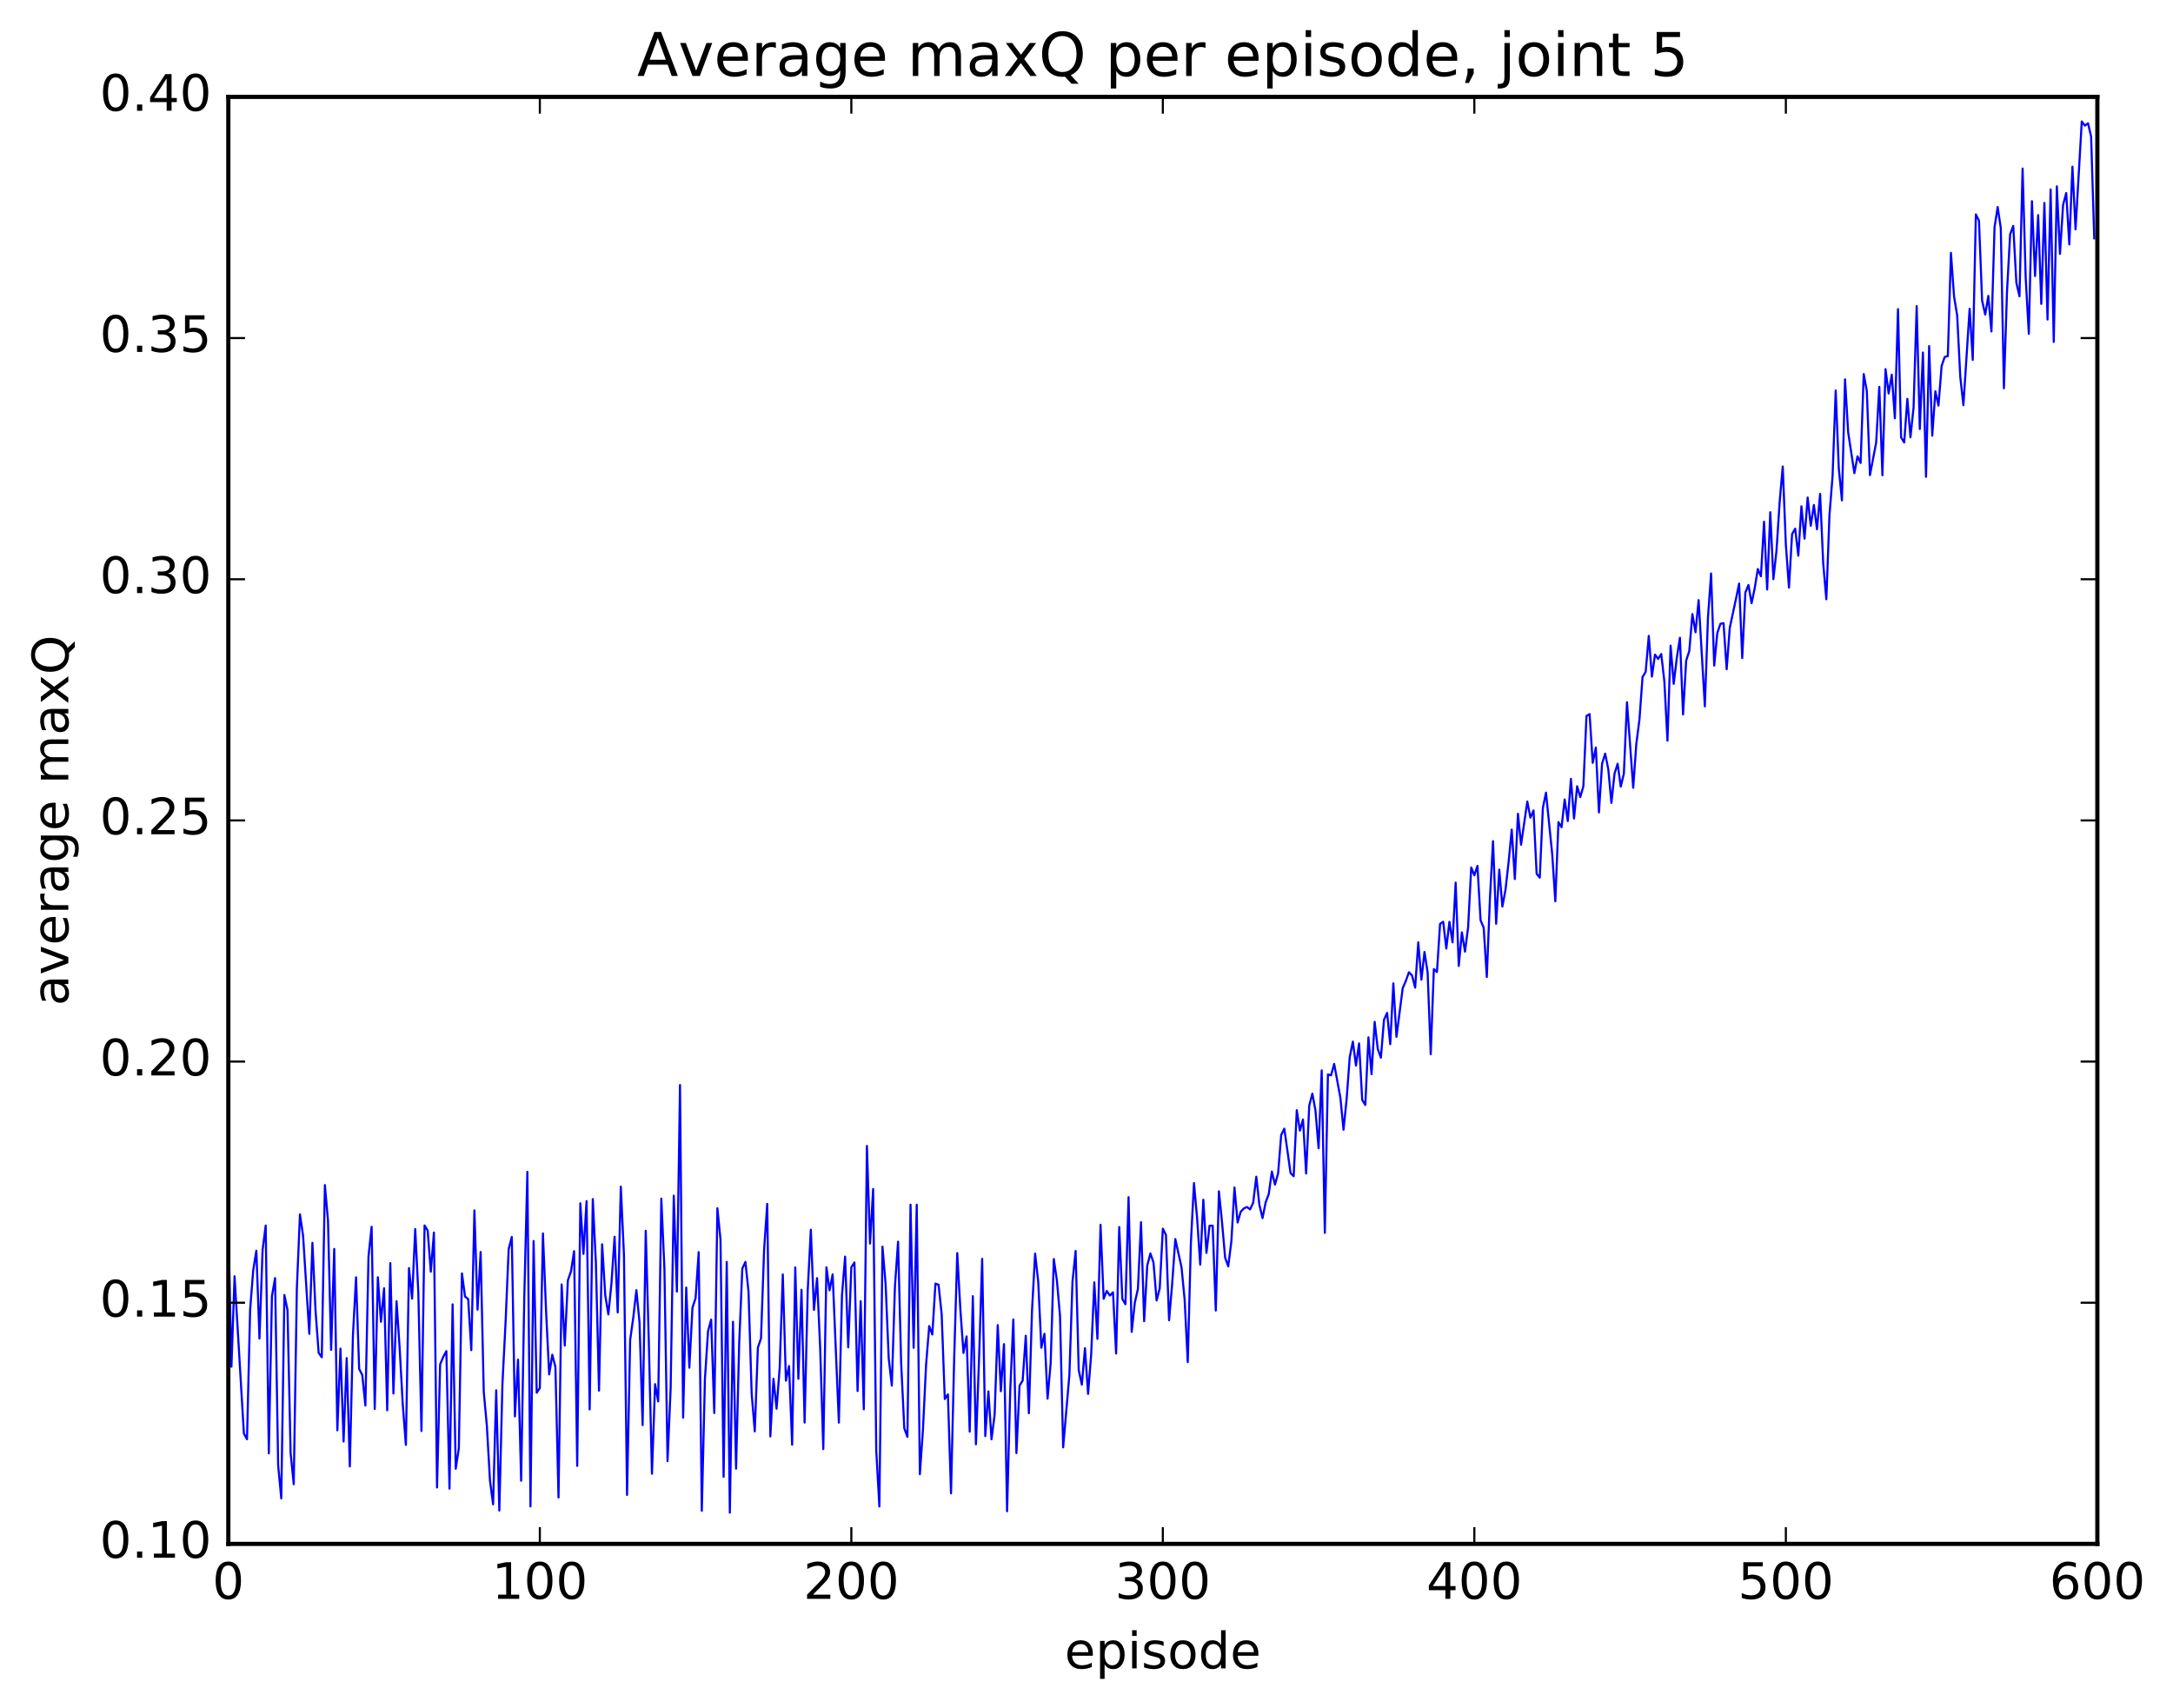 <?xml version="1.0" encoding="utf-8" standalone="no"?>
<!DOCTYPE svg PUBLIC "-//W3C//DTD SVG 1.1//EN"
  "http://www.w3.org/Graphics/SVG/1.1/DTD/svg11.dtd">
<!-- Created with matplotlib (http://matplotlib.org/) -->
<svg height="408pt" version="1.1" viewBox="0 0 519 408" width="519pt" xmlns="http://www.w3.org/2000/svg" xmlns:xlink="http://www.w3.org/1999/xlink">
 <defs>
  <style type="text/css">
*{stroke-linecap:butt;stroke-linejoin:round;stroke-miterlimit:100000;}
  </style>
 </defs>
 <g id="figure_1">
  <g id="patch_1">
   <path d="M 0 408.169 
L 519.585 408.169 
L 519.585 0 
L 0 0 
z
" style="fill:#ffffff;"/>
  </g>
  <g id="axes_1">
   <g id="patch_2">
    <path d="M 54.532 368.742 
L 500.933 368.742 
L 500.933 23.142 
L 54.532 23.142 
z
" style="fill:#ffffff;"/>
   </g>
   <g id="line2d_1">
    <path clip-path="url(#pf7b06849ba)" d="M 54.532 292.559 
L 55.276 326.425 
L 56.02 304.819 
L 58.252 342.385 
L 58.996 343.747 
L 59.74 312.805 
L 60.484 303.355 
L 61.228 298.71 
L 61.972 319.69 
L 62.717 298.536 
L 63.461 292.701 
L 64.204 347.127 
L 64.948 309.567 
L 65.692 305.25 
L 66.436 350.02 
L 67.18 357.873 
L 67.924 309.297 
L 68.668 312.88 
L 69.412 347.123 
L 70.156 354.489 
L 70.9 307.679 
L 71.644 290.038 
L 72.388 295.145 
L 73.876 318.577 
L 74.621 296.828 
L 75.365 313.089 
L 76.109 323.109 
L 76.853 324.17 
L 77.597 283.039 
L 78.341 291.563 
L 79.085 322.407 
L 79.829 298.29 
L 80.573 341.617 
L 81.317 322.104 
L 82.061 344.288 
L 82.805 324.359 
L 83.549 350.239 
L 84.293 318.97 
L 85.037 305.074 
L 85.781 326.94 
L 86.525 328.41 
L 87.269 335.69 
L 88.013 300.124 
L 88.757 293.001 
L 89.501 336.515 
L 90.245 305.05 
L 90.989 315.696 
L 91.733 307.676 
L 92.477 336.815 
L 93.221 301.674 
L 93.965 332.814 
L 94.709 310.774 
L 95.453 321.963 
L 96.197 335.466 
L 96.941 345.104 
L 97.684 302.872 
L 98.428 310.173 
L 99.172 293.545 
L 99.916 308.778 
L 100.66 341.766 
L 101.404 292.688 
L 102.148 293.903 
L 102.892 303.737 
L 103.636 294.379 
L 104.38 355.263 
L 105.124 325.859 
L 105.868 324.067 
L 106.612 322.702 
L 107.356 355.547 
L 108.1 311.528 
L 108.844 350.785 
L 109.588 345.911 
L 110.332 304.142 
L 111.076 309.68 
L 111.82 310.251 
L 112.564 322.472 
L 113.308 289.088 
L 114.052 312.788 
L 114.796 299.015 
L 115.54 332.422 
L 116.284 340.554 
L 117.028 353.66 
L 117.772 359.279 
L 118.516 332.053 
L 119.26 360.781 
L 120.004 330.479 
L 120.749 315.849 
L 121.493 298.319 
L 122.237 295.43 
L 122.981 338.29 
L 123.725 324.731 
L 124.469 353.658 
L 125.213 310.162 
L 125.957 279.877 
L 126.701 359.797 
L 127.445 296.401 
L 128.189 332.631 
L 128.933 331.514 
L 129.677 294.598 
L 130.421 313.053 
L 131.165 328.263 
L 131.909 323.558 
L 132.653 326.483 
L 133.397 357.645 
L 134.141 306.772 
L 134.885 321.373 
L 135.629 305.797 
L 136.373 303.667 
L 137.117 298.825 
L 137.861 350.111 
L 138.605 287.392 
L 139.349 299.477 
L 140.093 286.87 
L 140.837 336.618 
L 141.581 286.393 
L 142.325 301.628 
L 143.069 332.134 
L 143.812 297.191 
L 144.556 309.325 
L 145.3 313.939 
L 146.044 306.461 
L 146.788 295.381 
L 147.532 313.458 
L 148.276 283.417 
L 149.02 299.604 
L 149.764 357.047 
L 150.508 320.019 
L 151.252 314.686 
L 151.996 308.134 
L 152.74 315.804 
L 153.484 340.365 
L 154.228 293.961 
L 154.972 320.837 
L 155.716 351.979 
L 156.46 330.589 
L 157.204 334.709 
L 157.948 286.276 
L 158.692 303.079 
L 159.436 348.968 
L 160.18 331.492 
L 160.924 285.565 
L 161.668 308.486 
L 162.412 259.144 
L 163.156 338.595 
L 163.9 307.525 
L 164.644 326.654 
L 165.388 312.313 
L 166.132 310.057 
L 166.876 299.052 
L 167.62 360.843 
L 168.364 329.399 
L 169.108 317.941 
L 169.852 315.177 
L 170.596 337.482 
L 171.34 288.565 
L 172.084 296.088 
L 172.828 352.71 
L 173.572 301.398 
L 174.316 361.288 
L 175.06 315.686 
L 175.804 350.77 
L 176.548 320.822 
L 177.292 302.983 
L 178.036 301.388 
L 178.78 308.552 
L 179.524 332.788 
L 180.268 341.871 
L 181.012 321.865 
L 181.756 319.67 
L 182.5 298.506 
L 183.244 287.526 
L 183.988 343.071 
L 184.732 329.29 
L 185.476 336.456 
L 186.22 326.661 
L 186.964 304.385 
L 187.708 329.771 
L 188.452 326.256 
L 189.196 345.051 
L 189.94 302.703 
L 190.685 329.307 
L 191.429 308.038 
L 192.173 339.763 
L 192.917 308.182 
L 193.661 293.711 
L 194.405 312.853 
L 195.149 305.267 
L 195.893 322.04 
L 196.637 346.094 
L 197.381 302.676 
L 198.125 308.177 
L 198.869 304.375 
L 200.357 339.775 
L 201.101 309.333 
L 201.845 300.122 
L 202.589 321.801 
L 203.333 302.677 
L 204.077 301.527 
L 204.821 332.224 
L 205.565 310.767 
L 206.309 336.593 
L 207.053 273.7 
L 207.797 297.017 
L 208.541 283.971 
L 209.285 346.421 
L 210.029 359.814 
L 210.773 297.755 
L 211.517 306.63 
L 212.261 324.403 
L 213.005 330.944 
L 213.749 307.229 
L 214.493 296.558 
L 215.237 325.612 
L 215.981 341.13 
L 216.725 343.184 
L 217.469 287.725 
L 218.213 321.9 
L 218.957 287.73 
L 219.701 352.096 
L 220.445 341.34 
L 221.189 325.895 
L 221.933 316.707 
L 222.677 318.731 
L 223.421 306.576 
L 224.165 306.859 
L 224.909 313.858 
L 225.653 334.129 
L 226.397 333.026 
L 227.141 356.677 
L 227.885 324.861 
L 228.629 299.277 
L 229.373 312.712 
L 230.117 323.137 
L 230.861 319.179 
L 231.605 341.93 
L 232.349 309.572 
L 233.093 344.958 
L 233.837 324.549 
L 234.581 300.654 
L 235.325 342.996 
L 236.069 332.317 
L 236.812 343.764 
L 237.556 337.883 
L 238.3 316.485 
L 239.044 332.28 
L 239.788 321.026 
L 240.532 360.944 
L 241.276 332.408 
L 242.02 315.138 
L 242.764 347.056 
L 243.508 330.934 
L 244.252 329.728 
L 244.996 319.026 
L 245.74 337.541 
L 246.484 313.08 
L 247.228 299.407 
L 247.972 306.152 
L 248.716 321.887 
L 249.46 318.552 
L 250.204 334.055 
L 250.948 325.447 
L 251.692 300.709 
L 252.436 305.873 
L 253.18 314.374 
L 253.924 345.692 
L 255.412 328.438 
L 256.156 306.09 
L 256.901 298.774 
L 257.644 327.236 
L 258.389 330.71 
L 259.132 322.002 
L 259.877 332.923 
L 260.62 323.441 
L 261.365 306.278 
L 262.108 319.774 
L 262.853 292.513 
L 263.596 310.196 
L 264.341 308.336 
L 265.084 309.426 
L 265.829 308.658 
L 266.572 323.274 
L 267.317 293.062 
L 268.06 310.249 
L 268.805 311.505 
L 269.548 285.929 
L 270.293 318.103 
L 271.036 311.155 
L 271.781 307.834 
L 272.524 291.898 
L 273.269 315.551 
L 274.012 302.258 
L 274.757 299.378 
L 275.5 301.523 
L 276.245 310.603 
L 276.988 307.719 
L 277.733 293.449 
L 278.476 294.944 
L 279.221 315.325 
L 279.964 306.623 
L 280.709 295.938 
L 282.197 302.682 
L 282.94 310.422 
L 283.685 325.317 
L 284.428 296.927 
L 285.173 282.56 
L 285.916 290.934 
L 286.661 302.041 
L 287.404 286.531 
L 288.149 299.23 
L 288.892 292.739 
L 289.637 292.747 
L 290.38 313.006 
L 291.125 284.519 
L 291.868 291.884 
L 292.613 300.39 
L 293.356 302.447 
L 294.101 296.461 
L 294.844 283.612 
L 295.589 291.989 
L 296.332 289.412 
L 297.077 288.62 
L 297.82 288.278 
L 298.565 288.843 
L 299.308 287.277 
L 300.053 281.032 
L 300.796 287.788 
L 301.541 290.929 
L 302.284 287.189 
L 303.029 285.185 
L 303.772 279.805 
L 304.517 282.926 
L 305.26 280.262 
L 306.005 271.048 
L 306.748 269.57 
L 308.236 280.171 
L 308.981 280.924 
L 309.724 265.157 
L 310.469 270.032 
L 311.212 267.378 
L 311.957 280.273 
L 312.7 264.059 
L 313.445 261.2 
L 314.188 265.238 
L 314.933 274.263 
L 315.676 255.653 
L 316.421 294.452 
L 317.164 256.611 
L 317.909 256.824 
L 318.652 254.099 
L 320.14 262.211 
L 320.885 269.824 
L 321.628 262.538 
L 322.373 252.46 
L 323.116 248.771 
L 323.861 254.498 
L 324.604 249.196 
L 325.349 262.694 
L 326.092 263.903 
L 326.837 247.758 
L 327.58 256.565 
L 328.325 244.055 
L 329.068 250.527 
L 329.812 252.614 
L 330.557 243.55 
L 331.3 241.923 
L 332.045 249.4 
L 332.788 234.859 
L 333.533 247.627 
L 335.021 236.019 
L 335.764 234.288 
L 336.509 232.21 
L 337.252 232.984 
L 337.997 235.882 
L 338.74 225.057 
L 339.485 233.987 
L 340.228 227.366 
L 340.973 232.259 
L 341.716 251.772 
L 342.461 231.453 
L 343.204 232.16 
L 343.949 220.651 
L 344.692 220.146 
L 345.437 226.555 
L 346.18 220.163 
L 346.925 225.071 
L 347.668 210.803 
L 348.413 230.698 
L 349.156 222.673 
L 349.901 227.288 
L 350.644 221.49 
L 351.389 207.192 
L 352.132 209.045 
L 352.877 206.807 
L 353.62 219.791 
L 354.365 221.582 
L 355.108 233.341 
L 355.853 214.653 
L 356.596 200.895 
L 357.341 220.625 
L 358.084 207.684 
L 358.829 216.526 
L 359.572 212.526 
L 360.317 205.884 
L 361.06 198.137 
L 361.805 209.936 
L 362.548 194.351 
L 363.293 201.751 
L 364.781 191.438 
L 365.524 195.284 
L 366.269 193.574 
L 367.012 208.678 
L 367.757 209.613 
L 368.5 192.961 
L 369.245 189.308 
L 370.733 204.013 
L 371.476 215.27 
L 372.221 196.344 
L 372.964 197.588 
L 373.709 190.932 
L 374.452 196.113 
L 375.197 186.032 
L 375.94 195.479 
L 376.685 187.786 
L 377.428 190.371 
L 378.173 187.801 
L 378.916 171.006 
L 379.661 170.548 
L 380.404 182.195 
L 381.149 178.536 
L 381.892 194.047 
L 382.637 182.404 
L 383.38 180 
L 384.125 183.721 
L 384.868 191.761 
L 385.613 184.794 
L 386.356 182.397 
L 387.101 187.872 
L 387.844 184.786 
L 388.589 167.715 
L 390.077 188.149 
L 390.82 177.65 
L 391.565 171.862 
L 392.308 161.685 
L 393.053 160.452 
L 393.796 151.872 
L 394.541 161.601 
L 395.284 156.345 
L 396.029 157.381 
L 396.772 156.196 
L 397.517 162.718 
L 398.26 176.91 
L 399.005 154.197 
L 399.748 163.33 
L 400.493 157.116 
L 401.236 152.315 
L 401.981 170.647 
L 402.724 157.788 
L 403.469 155.49 
L 404.212 146.659 
L 404.957 151.006 
L 405.7 143.324 
L 407.188 168.707 
L 407.933 147.472 
L 408.676 136.967 
L 409.421 158.96 
L 410.164 151.192 
L 410.909 148.984 
L 411.652 148.839 
L 412.397 159.842 
L 413.14 149.922 
L 414.628 143.005 
L 415.373 139.376 
L 416.116 157.169 
L 416.861 141.531 
L 417.604 139.717 
L 418.349 144.069 
L 419.092 140.503 
L 419.837 135.904 
L 420.58 137.639 
L 421.325 124.609 
L 422.068 140.799 
L 422.812 122.335 
L 423.557 138.329 
L 424.3 131.499 
L 425.045 120.038 
L 425.788 111.416 
L 426.533 130.05 
L 427.276 140.353 
L 428.021 127.568 
L 428.764 126.265 
L 429.509 132.726 
L 430.252 120.925 
L 430.997 128.647 
L 431.74 118.822 
L 432.485 125.57 
L 433.228 120.606 
L 433.973 126.417 
L 434.716 117.96 
L 435.461 134.649 
L 436.204 143.125 
L 436.949 123.044 
L 437.692 113.702 
L 438.437 93.27 
L 439.18 111.861 
L 439.925 119.51 
L 440.668 90.593 
L 441.413 103.225 
L 442.901 113.012 
L 443.644 109.006 
L 444.389 110.575 
L 445.132 89.341 
L 445.877 93.421 
L 446.62 113.478 
L 448.108 105.684 
L 448.853 92.392 
L 449.596 113.509 
L 450.341 88.165 
L 451.084 93.98 
L 451.829 89.488 
L 452.572 99.889 
L 453.317 73.833 
L 454.06 104.462 
L 454.805 105.691 
L 455.548 95.255 
L 456.293 104.444 
L 457.036 97.334 
L 457.781 73.106 
L 458.524 102.468 
L 459.269 84.197 
L 460.012 113.882 
L 460.757 82.652 
L 461.5 104.06 
L 462.245 93.455 
L 462.988 96.868 
L 463.733 87.436 
L 464.476 85.254 
L 465.221 85.055 
L 465.964 60.401 
L 466.709 70.813 
L 467.452 75.337 
L 468.197 90.047 
L 468.94 96.77 
L 470.428 73.742 
L 471.173 85.965 
L 471.916 51.206 
L 472.661 52.719 
L 473.404 71.775 
L 474.149 75.135 
L 474.892 70.665 
L 475.637 79.167 
L 476.38 54.232 
L 477.125 49.45 
L 477.868 54.472 
L 478.613 92.728 
L 479.356 69.584 
L 480.101 55.971 
L 480.844 53.959 
L 481.589 67.517 
L 482.332 70.769 
L 483.077 40.25 
L 483.82 66.415 
L 484.565 79.738 
L 485.308 48.048 
L 486.053 65.919 
L 486.796 51.378 
L 487.541 72.584 
L 488.284 48.47 
L 489.029 76.316 
L 489.772 45.249 
L 490.517 81.664 
L 491.26 44.502 
L 492.005 60.628 
L 492.748 48.934 
L 493.493 46.107 
L 494.236 58.371 
L 494.981 39.802 
L 495.724 54.782 
L 497.212 29.011 
L 497.957 30.01 
L 498.7 29.437 
L 499.445 32.622 
L 500.188 56.929 
L 500.188 56.929 
" style="fill:none;stroke:#0000ff;stroke-linecap:square;stroke-width:0.5;"/>
   </g>
   <g id="patch_3">
    <path d="M 54.532 368.742 
L 500.933 368.742 
" style="fill:none;stroke:#000000;stroke-linecap:square;stroke-linejoin:miter;"/>
   </g>
   <g id="patch_4">
    <path d="M 54.532 23.142 
L 500.933 23.142 
" style="fill:none;stroke:#000000;stroke-linecap:square;stroke-linejoin:miter;"/>
   </g>
   <g id="patch_5">
    <path d="M 500.933 368.742 
L 500.933 23.142 
" style="fill:none;stroke:#000000;stroke-linecap:square;stroke-linejoin:miter;"/>
   </g>
   <g id="patch_6">
    <path d="M 54.532 368.742 
L 54.532 23.142 
" style="fill:none;stroke:#000000;stroke-linecap:square;stroke-linejoin:miter;"/>
   </g>
   <g id="matplotlib.axis_1">
    <g id="xtick_1">
     <g id="line2d_2">
      <defs>
       <path d="M 0 0 
L 0 -4 
" id="mb7a474f5af" style="stroke:#000000;stroke-width:0.5;"/>
      </defs>
      <g>
       <use style="stroke:#000000;stroke-width:0.5;" x="54.532" xlink:href="#mb7a474f5af" y="368.742"/>
      </g>
     </g>
     <g id="line2d_3">
      <defs>
       <path d="M 0 0 
L 0 4 
" id="ma90dfcda9e" style="stroke:#000000;stroke-width:0.5;"/>
      </defs>
      <g>
       <use style="stroke:#000000;stroke-width:0.5;" x="54.532" xlink:href="#ma90dfcda9e" y="23.142"/>
      </g>
     </g>
     <g id="text_1">
      <!-- 0 -->
      <defs>
       <path d="M 31.781 66.406 
Q 24.172 66.406 20.328 58.906 
Q 16.5 51.422 16.5 36.375 
Q 16.5 21.391 20.328 13.891 
Q 24.172 6.391 31.781 6.391 
Q 39.453 6.391 43.281 13.891 
Q 47.125 21.391 47.125 36.375 
Q 47.125 51.422 43.281 58.906 
Q 39.453 66.406 31.781 66.406 
M 31.781 74.219 
Q 44.047 74.219 50.516 64.516 
Q 56.984 54.828 56.984 36.375 
Q 56.984 17.969 50.516 8.266 
Q 44.047 -1.422 31.781 -1.422 
Q 19.531 -1.422 13.062 8.266 
Q 6.594 17.969 6.594 36.375 
Q 6.594 54.828 13.062 64.516 
Q 19.531 74.219 31.781 74.219 
" id="BitstreamVeraSans-Roman-30"/>
      </defs>
      <g transform="translate(50.715 381.86)scale(0.12 -0.12)">
       <use xlink:href="#BitstreamVeraSans-Roman-30"/>
      </g>
     </g>
    </g>
    <g id="xtick_2">
     <g id="line2d_4">
      <g>
       <use style="stroke:#000000;stroke-width:0.5;" x="128.933" xlink:href="#mb7a474f5af" y="368.742"/>
      </g>
     </g>
     <g id="line2d_5">
      <g>
       <use style="stroke:#000000;stroke-width:0.5;" x="128.933" xlink:href="#ma90dfcda9e" y="23.142"/>
      </g>
     </g>
     <g id="text_2">
      <!-- 100 -->
      <defs>
       <path d="M 12.406 8.297 
L 28.516 8.297 
L 28.516 63.922 
L 10.984 60.406 
L 10.984 69.391 
L 28.422 72.906 
L 38.281 72.906 
L 38.281 8.297 
L 54.391 8.297 
L 54.391 0 
L 12.406 0 
z
" id="BitstreamVeraSans-Roman-31"/>
      </defs>
      <g transform="translate(117.48 381.86)scale(0.12 -0.12)">
       <use xlink:href="#BitstreamVeraSans-Roman-31"/>
       <use x="63.623" xlink:href="#BitstreamVeraSans-Roman-30"/>
       <use x="127.246" xlink:href="#BitstreamVeraSans-Roman-30"/>
      </g>
     </g>
    </g>
    <g id="xtick_3">
     <g id="line2d_6">
      <g>
       <use style="stroke:#000000;stroke-width:0.5;" x="203.333" xlink:href="#mb7a474f5af" y="368.742"/>
      </g>
     </g>
     <g id="line2d_7">
      <g>
       <use style="stroke:#000000;stroke-width:0.5;" x="203.333" xlink:href="#ma90dfcda9e" y="23.142"/>
      </g>
     </g>
     <g id="text_3">
      <!-- 200 -->
      <defs>
       <path d="M 19.188 8.297 
L 53.609 8.297 
L 53.609 0 
L 7.328 0 
L 7.328 8.297 
Q 12.938 14.109 22.625 23.891 
Q 32.328 33.688 34.812 36.531 
Q 39.547 41.844 41.422 45.531 
Q 43.312 49.219 43.312 52.781 
Q 43.312 58.594 39.234 62.25 
Q 35.156 65.922 28.609 65.922 
Q 23.969 65.922 18.812 64.312 
Q 13.672 62.703 7.812 59.422 
L 7.812 69.391 
Q 13.766 71.781 18.938 73 
Q 24.125 74.219 28.422 74.219 
Q 39.75 74.219 46.484 68.547 
Q 53.219 62.891 53.219 53.422 
Q 53.219 48.922 51.531 44.891 
Q 49.859 40.875 45.406 35.406 
Q 44.188 33.984 37.641 27.219 
Q 31.109 20.453 19.188 8.297 
" id="BitstreamVeraSans-Roman-32"/>
      </defs>
      <g transform="translate(191.88 381.86)scale(0.12 -0.12)">
       <use xlink:href="#BitstreamVeraSans-Roman-32"/>
       <use x="63.623" xlink:href="#BitstreamVeraSans-Roman-30"/>
       <use x="127.246" xlink:href="#BitstreamVeraSans-Roman-30"/>
      </g>
     </g>
    </g>
    <g id="xtick_4">
     <g id="line2d_8">
      <g>
       <use style="stroke:#000000;stroke-width:0.5;" x="277.733" xlink:href="#mb7a474f5af" y="368.742"/>
      </g>
     </g>
     <g id="line2d_9">
      <g>
       <use style="stroke:#000000;stroke-width:0.5;" x="277.733" xlink:href="#ma90dfcda9e" y="23.142"/>
      </g>
     </g>
     <g id="text_4">
      <!-- 300 -->
      <defs>
       <path d="M 40.578 39.312 
Q 47.656 37.797 51.625 33 
Q 55.609 28.219 55.609 21.188 
Q 55.609 10.406 48.188 4.484 
Q 40.766 -1.422 27.094 -1.422 
Q 22.516 -1.422 17.656 -0.516 
Q 12.797 0.391 7.625 2.203 
L 7.625 11.719 
Q 11.719 9.328 16.594 8.109 
Q 21.484 6.891 26.812 6.891 
Q 36.078 6.891 40.938 10.547 
Q 45.797 14.203 45.797 21.188 
Q 45.797 27.641 41.281 31.266 
Q 36.766 34.906 28.719 34.906 
L 20.219 34.906 
L 20.219 43.016 
L 29.109 43.016 
Q 36.375 43.016 40.234 45.922 
Q 44.094 48.828 44.094 54.297 
Q 44.094 59.906 40.109 62.906 
Q 36.141 65.922 28.719 65.922 
Q 24.656 65.922 20.016 65.031 
Q 15.375 64.156 9.812 62.312 
L 9.812 71.094 
Q 15.438 72.656 20.344 73.438 
Q 25.25 74.219 29.594 74.219 
Q 40.828 74.219 47.359 69.109 
Q 53.906 64.016 53.906 55.328 
Q 53.906 49.266 50.438 45.094 
Q 46.969 40.922 40.578 39.312 
" id="BitstreamVeraSans-Roman-33"/>
      </defs>
      <g transform="translate(266.28 381.86)scale(0.12 -0.12)">
       <use xlink:href="#BitstreamVeraSans-Roman-33"/>
       <use x="63.623" xlink:href="#BitstreamVeraSans-Roman-30"/>
       <use x="127.246" xlink:href="#BitstreamVeraSans-Roman-30"/>
      </g>
     </g>
    </g>
    <g id="xtick_5">
     <g id="line2d_10">
      <g>
       <use style="stroke:#000000;stroke-width:0.5;" x="352.132" xlink:href="#mb7a474f5af" y="368.742"/>
      </g>
     </g>
     <g id="line2d_11">
      <g>
       <use style="stroke:#000000;stroke-width:0.5;" x="352.132" xlink:href="#ma90dfcda9e" y="23.142"/>
      </g>
     </g>
     <g id="text_5">
      <!-- 400 -->
      <defs>
       <path d="M 37.797 64.312 
L 12.891 25.391 
L 37.797 25.391 
z
M 35.203 72.906 
L 47.609 72.906 
L 47.609 25.391 
L 58.016 25.391 
L 58.016 17.188 
L 47.609 17.188 
L 47.609 0 
L 37.797 0 
L 37.797 17.188 
L 4.891 17.188 
L 4.891 26.703 
z
" id="BitstreamVeraSans-Roman-34"/>
      </defs>
      <g transform="translate(340.68 381.86)scale(0.12 -0.12)">
       <use xlink:href="#BitstreamVeraSans-Roman-34"/>
       <use x="63.623" xlink:href="#BitstreamVeraSans-Roman-30"/>
       <use x="127.246" xlink:href="#BitstreamVeraSans-Roman-30"/>
      </g>
     </g>
    </g>
    <g id="xtick_6">
     <g id="line2d_12">
      <g>
       <use style="stroke:#000000;stroke-width:0.5;" x="426.533" xlink:href="#mb7a474f5af" y="368.742"/>
      </g>
     </g>
     <g id="line2d_13">
      <g>
       <use style="stroke:#000000;stroke-width:0.5;" x="426.533" xlink:href="#ma90dfcda9e" y="23.142"/>
      </g>
     </g>
     <g id="text_6">
      <!-- 500 -->
      <defs>
       <path d="M 10.797 72.906 
L 49.516 72.906 
L 49.516 64.594 
L 19.828 64.594 
L 19.828 46.734 
Q 21.969 47.469 24.109 47.828 
Q 26.266 48.188 28.422 48.188 
Q 40.625 48.188 47.75 41.5 
Q 54.891 34.812 54.891 23.391 
Q 54.891 11.625 47.562 5.094 
Q 40.234 -1.422 26.906 -1.422 
Q 22.312 -1.422 17.547 -0.641 
Q 12.797 0.141 7.719 1.703 
L 7.719 11.625 
Q 12.109 9.234 16.797 8.062 
Q 21.484 6.891 26.703 6.891 
Q 35.156 6.891 40.078 11.328 
Q 45.016 15.766 45.016 23.391 
Q 45.016 31 40.078 35.438 
Q 35.156 39.891 26.703 39.891 
Q 22.75 39.891 18.812 39.016 
Q 14.891 38.141 10.797 36.281 
z
" id="BitstreamVeraSans-Roman-35"/>
      </defs>
      <g transform="translate(415.08 381.86)scale(0.12 -0.12)">
       <use xlink:href="#BitstreamVeraSans-Roman-35"/>
       <use x="63.623" xlink:href="#BitstreamVeraSans-Roman-30"/>
       <use x="127.246" xlink:href="#BitstreamVeraSans-Roman-30"/>
      </g>
     </g>
    </g>
    <g id="xtick_7">
     <g id="line2d_14">
      <g>
       <use style="stroke:#000000;stroke-width:0.5;" x="500.933" xlink:href="#mb7a474f5af" y="368.742"/>
      </g>
     </g>
     <g id="line2d_15">
      <g>
       <use style="stroke:#000000;stroke-width:0.5;" x="500.933" xlink:href="#ma90dfcda9e" y="23.142"/>
      </g>
     </g>
     <g id="text_7">
      <!-- 600 -->
      <defs>
       <path d="M 33.016 40.375 
Q 26.375 40.375 22.484 35.828 
Q 18.609 31.297 18.609 23.391 
Q 18.609 15.531 22.484 10.953 
Q 26.375 6.391 33.016 6.391 
Q 39.656 6.391 43.531 10.953 
Q 47.406 15.531 47.406 23.391 
Q 47.406 31.297 43.531 35.828 
Q 39.656 40.375 33.016 40.375 
M 52.594 71.297 
L 52.594 62.312 
Q 48.875 64.062 45.094 64.984 
Q 41.312 65.922 37.594 65.922 
Q 27.828 65.922 22.672 59.328 
Q 17.531 52.734 16.797 39.406 
Q 19.672 43.656 24.016 45.922 
Q 28.375 48.188 33.594 48.188 
Q 44.578 48.188 50.953 41.516 
Q 57.328 34.859 57.328 23.391 
Q 57.328 12.156 50.688 5.359 
Q 44.047 -1.422 33.016 -1.422 
Q 20.359 -1.422 13.672 8.266 
Q 6.984 17.969 6.984 36.375 
Q 6.984 53.656 15.188 63.938 
Q 23.391 74.219 37.203 74.219 
Q 40.922 74.219 44.703 73.484 
Q 48.484 72.75 52.594 71.297 
" id="BitstreamVeraSans-Roman-36"/>
      </defs>
      <g transform="translate(489.48 381.86)scale(0.12 -0.12)">
       <use xlink:href="#BitstreamVeraSans-Roman-36"/>
       <use x="63.623" xlink:href="#BitstreamVeraSans-Roman-30"/>
       <use x="127.246" xlink:href="#BitstreamVeraSans-Roman-30"/>
      </g>
     </g>
    </g>
    <g id="text_8">
     <!-- episode -->
     <defs>
      <path d="M 18.109 8.203 
L 18.109 -20.797 
L 9.078 -20.797 
L 9.078 54.688 
L 18.109 54.688 
L 18.109 46.391 
Q 20.953 51.266 25.266 53.625 
Q 29.594 56 35.594 56 
Q 45.562 56 51.781 48.094 
Q 58.016 40.188 58.016 27.297 
Q 58.016 14.406 51.781 6.484 
Q 45.562 -1.422 35.594 -1.422 
Q 29.594 -1.422 25.266 0.953 
Q 20.953 3.328 18.109 8.203 
M 48.688 27.297 
Q 48.688 37.203 44.609 42.844 
Q 40.531 48.484 33.406 48.484 
Q 26.266 48.484 22.188 42.844 
Q 18.109 37.203 18.109 27.297 
Q 18.109 17.391 22.188 11.75 
Q 26.266 6.109 33.406 6.109 
Q 40.531 6.109 44.609 11.75 
Q 48.688 17.391 48.688 27.297 
" id="BitstreamVeraSans-Roman-70"/>
      <path d="M 30.609 48.391 
Q 23.391 48.391 19.188 42.75 
Q 14.984 37.109 14.984 27.297 
Q 14.984 17.484 19.156 11.844 
Q 23.344 6.203 30.609 6.203 
Q 37.797 6.203 41.984 11.859 
Q 46.188 17.531 46.188 27.297 
Q 46.188 37.016 41.984 42.703 
Q 37.797 48.391 30.609 48.391 
M 30.609 56 
Q 42.328 56 49.016 48.375 
Q 55.719 40.766 55.719 27.297 
Q 55.719 13.875 49.016 6.219 
Q 42.328 -1.422 30.609 -1.422 
Q 18.844 -1.422 12.172 6.219 
Q 5.516 13.875 5.516 27.297 
Q 5.516 40.766 12.172 48.375 
Q 18.844 56 30.609 56 
" id="BitstreamVeraSans-Roman-6f"/>
      <path d="M 9.422 54.688 
L 18.406 54.688 
L 18.406 0 
L 9.422 0 
z
M 9.422 75.984 
L 18.406 75.984 
L 18.406 64.594 
L 9.422 64.594 
z
" id="BitstreamVeraSans-Roman-69"/>
      <path d="M 45.406 46.391 
L 45.406 75.984 
L 54.391 75.984 
L 54.391 0 
L 45.406 0 
L 45.406 8.203 
Q 42.578 3.328 38.25 0.953 
Q 33.938 -1.422 27.875 -1.422 
Q 17.969 -1.422 11.734 6.484 
Q 5.516 14.406 5.516 27.297 
Q 5.516 40.188 11.734 48.094 
Q 17.969 56 27.875 56 
Q 33.938 56 38.25 53.625 
Q 42.578 51.266 45.406 46.391 
M 14.797 27.297 
Q 14.797 17.391 18.875 11.75 
Q 22.953 6.109 30.078 6.109 
Q 37.203 6.109 41.297 11.75 
Q 45.406 17.391 45.406 27.297 
Q 45.406 37.203 41.297 42.844 
Q 37.203 48.484 30.078 48.484 
Q 22.953 48.484 18.875 42.844 
Q 14.797 37.203 14.797 27.297 
" id="BitstreamVeraSans-Roman-64"/>
      <path d="M 44.281 53.078 
L 44.281 44.578 
Q 40.484 46.531 36.375 47.5 
Q 32.281 48.484 27.875 48.484 
Q 21.188 48.484 17.844 46.438 
Q 14.5 44.391 14.5 40.281 
Q 14.5 37.156 16.891 35.375 
Q 19.281 33.594 26.516 31.984 
L 29.594 31.297 
Q 39.156 29.25 43.188 25.516 
Q 47.219 21.781 47.219 15.094 
Q 47.219 7.469 41.188 3.016 
Q 35.156 -1.422 24.609 -1.422 
Q 20.219 -1.422 15.453 -0.562 
Q 10.688 0.297 5.422 2 
L 5.422 11.281 
Q 10.406 8.688 15.234 7.391 
Q 20.062 6.109 24.812 6.109 
Q 31.156 6.109 34.562 8.281 
Q 37.984 10.453 37.984 14.406 
Q 37.984 18.062 35.516 20.016 
Q 33.062 21.969 24.703 23.781 
L 21.578 24.516 
Q 13.234 26.266 9.516 29.906 
Q 5.812 33.547 5.812 39.891 
Q 5.812 47.609 11.281 51.797 
Q 16.75 56 26.812 56 
Q 31.781 56 36.172 55.266 
Q 40.578 54.547 44.281 53.078 
" id="BitstreamVeraSans-Roman-73"/>
      <path d="M 56.203 29.594 
L 56.203 25.203 
L 14.891 25.203 
Q 15.484 15.922 20.484 11.062 
Q 25.484 6.203 34.422 6.203 
Q 39.594 6.203 44.453 7.469 
Q 49.312 8.734 54.109 11.281 
L 54.109 2.781 
Q 49.266 0.734 44.188 -0.344 
Q 39.109 -1.422 33.891 -1.422 
Q 20.797 -1.422 13.156 6.188 
Q 5.516 13.812 5.516 26.812 
Q 5.516 40.234 12.766 48.109 
Q 20.016 56 32.328 56 
Q 43.359 56 49.781 48.891 
Q 56.203 41.797 56.203 29.594 
M 47.219 32.234 
Q 47.125 39.594 43.094 43.984 
Q 39.062 48.391 32.422 48.391 
Q 24.906 48.391 20.391 44.141 
Q 15.875 39.891 15.188 32.172 
z
" id="BitstreamVeraSans-Roman-65"/>
     </defs>
     <g transform="translate(254.267 398.474)scale(0.12 -0.12)">
      <use xlink:href="#BitstreamVeraSans-Roman-65"/>
      <use x="61.523" xlink:href="#BitstreamVeraSans-Roman-70"/>
      <use x="125.0" xlink:href="#BitstreamVeraSans-Roman-69"/>
      <use x="152.783" xlink:href="#BitstreamVeraSans-Roman-73"/>
      <use x="204.883" xlink:href="#BitstreamVeraSans-Roman-6f"/>
      <use x="266.064" xlink:href="#BitstreamVeraSans-Roman-64"/>
      <use x="329.541" xlink:href="#BitstreamVeraSans-Roman-65"/>
     </g>
    </g>
   </g>
   <g id="matplotlib.axis_2">
    <g id="ytick_1">
     <g id="line2d_16">
      <defs>
       <path d="M 0 0 
L 4 0 
" id="m083525ba2e" style="stroke:#000000;stroke-width:0.5;"/>
      </defs>
      <g>
       <use style="stroke:#000000;stroke-width:0.5;" x="54.532" xlink:href="#m083525ba2e" y="368.742"/>
      </g>
     </g>
     <g id="line2d_17">
      <defs>
       <path d="M 0 0 
L -4 0 
" id="m3ecccb7dd5" style="stroke:#000000;stroke-width:0.5;"/>
      </defs>
      <g>
       <use style="stroke:#000000;stroke-width:0.5;" x="500.933" xlink:href="#m3ecccb7dd5" y="368.742"/>
      </g>
     </g>
     <g id="text_9">
      <!-- 0.10 -->
      <defs>
       <path d="M 10.688 12.406 
L 21 12.406 
L 21 0 
L 10.688 0 
z
" id="BitstreamVeraSans-Roman-2e"/>
      </defs>
      <g transform="translate(23.814 372.053)scale(0.12 -0.12)">
       <use xlink:href="#BitstreamVeraSans-Roman-30"/>
       <use x="63.623" xlink:href="#BitstreamVeraSans-Roman-2e"/>
       <use x="95.41" xlink:href="#BitstreamVeraSans-Roman-31"/>
       <use x="159.033" xlink:href="#BitstreamVeraSans-Roman-30"/>
      </g>
     </g>
    </g>
    <g id="ytick_2">
     <g id="line2d_18">
      <g>
       <use style="stroke:#000000;stroke-width:0.5;" x="54.532" xlink:href="#m083525ba2e" y="311.142"/>
      </g>
     </g>
     <g id="line2d_19">
      <g>
       <use style="stroke:#000000;stroke-width:0.5;" x="500.933" xlink:href="#m3ecccb7dd5" y="311.142"/>
      </g>
     </g>
     <g id="text_10">
      <!-- 0.15 -->
      <g transform="translate(23.814 314.453)scale(0.12 -0.12)">
       <use xlink:href="#BitstreamVeraSans-Roman-30"/>
       <use x="63.623" xlink:href="#BitstreamVeraSans-Roman-2e"/>
       <use x="95.41" xlink:href="#BitstreamVeraSans-Roman-31"/>
       <use x="159.033" xlink:href="#BitstreamVeraSans-Roman-35"/>
      </g>
     </g>
    </g>
    <g id="ytick_3">
     <g id="line2d_20">
      <g>
       <use style="stroke:#000000;stroke-width:0.5;" x="54.532" xlink:href="#m083525ba2e" y="253.542"/>
      </g>
     </g>
     <g id="line2d_21">
      <g>
       <use style="stroke:#000000;stroke-width:0.5;" x="500.933" xlink:href="#m3ecccb7dd5" y="253.542"/>
      </g>
     </g>
     <g id="text_11">
      <!-- 0.20 -->
      <g transform="translate(23.814 256.853)scale(0.12 -0.12)">
       <use xlink:href="#BitstreamVeraSans-Roman-30"/>
       <use x="63.623" xlink:href="#BitstreamVeraSans-Roman-2e"/>
       <use x="95.41" xlink:href="#BitstreamVeraSans-Roman-32"/>
       <use x="159.033" xlink:href="#BitstreamVeraSans-Roman-30"/>
      </g>
     </g>
    </g>
    <g id="ytick_4">
     <g id="line2d_22">
      <g>
       <use style="stroke:#000000;stroke-width:0.5;" x="54.532" xlink:href="#m083525ba2e" y="195.942"/>
      </g>
     </g>
     <g id="line2d_23">
      <g>
       <use style="stroke:#000000;stroke-width:0.5;" x="500.933" xlink:href="#m3ecccb7dd5" y="195.942"/>
      </g>
     </g>
     <g id="text_12">
      <!-- 0.25 -->
      <g transform="translate(23.814 199.253)scale(0.12 -0.12)">
       <use xlink:href="#BitstreamVeraSans-Roman-30"/>
       <use x="63.623" xlink:href="#BitstreamVeraSans-Roman-2e"/>
       <use x="95.41" xlink:href="#BitstreamVeraSans-Roman-32"/>
       <use x="159.033" xlink:href="#BitstreamVeraSans-Roman-35"/>
      </g>
     </g>
    </g>
    <g id="ytick_5">
     <g id="line2d_24">
      <g>
       <use style="stroke:#000000;stroke-width:0.5;" x="54.532" xlink:href="#m083525ba2e" y="138.342"/>
      </g>
     </g>
     <g id="line2d_25">
      <g>
       <use style="stroke:#000000;stroke-width:0.5;" x="500.933" xlink:href="#m3ecccb7dd5" y="138.342"/>
      </g>
     </g>
     <g id="text_13">
      <!-- 0.30 -->
      <g transform="translate(23.814 141.653)scale(0.12 -0.12)">
       <use xlink:href="#BitstreamVeraSans-Roman-30"/>
       <use x="63.623" xlink:href="#BitstreamVeraSans-Roman-2e"/>
       <use x="95.41" xlink:href="#BitstreamVeraSans-Roman-33"/>
       <use x="159.033" xlink:href="#BitstreamVeraSans-Roman-30"/>
      </g>
     </g>
    </g>
    <g id="ytick_6">
     <g id="line2d_26">
      <g>
       <use style="stroke:#000000;stroke-width:0.5;" x="54.532" xlink:href="#m083525ba2e" y="80.742"/>
      </g>
     </g>
     <g id="line2d_27">
      <g>
       <use style="stroke:#000000;stroke-width:0.5;" x="500.933" xlink:href="#m3ecccb7dd5" y="80.742"/>
      </g>
     </g>
     <g id="text_14">
      <!-- 0.35 -->
      <g transform="translate(23.814 84.053)scale(0.12 -0.12)">
       <use xlink:href="#BitstreamVeraSans-Roman-30"/>
       <use x="63.623" xlink:href="#BitstreamVeraSans-Roman-2e"/>
       <use x="95.41" xlink:href="#BitstreamVeraSans-Roman-33"/>
       <use x="159.033" xlink:href="#BitstreamVeraSans-Roman-35"/>
      </g>
     </g>
    </g>
    <g id="ytick_7">
     <g id="line2d_28">
      <g>
       <use style="stroke:#000000;stroke-width:0.5;" x="54.532" xlink:href="#m083525ba2e" y="23.142"/>
      </g>
     </g>
     <g id="line2d_29">
      <g>
       <use style="stroke:#000000;stroke-width:0.5;" x="500.933" xlink:href="#m3ecccb7dd5" y="23.142"/>
      </g>
     </g>
     <g id="text_15">
      <!-- 0.40 -->
      <g transform="translate(23.814 26.453)scale(0.12 -0.12)">
       <use xlink:href="#BitstreamVeraSans-Roman-30"/>
       <use x="63.623" xlink:href="#BitstreamVeraSans-Roman-2e"/>
       <use x="95.41" xlink:href="#BitstreamVeraSans-Roman-34"/>
       <use x="159.033" xlink:href="#BitstreamVeraSans-Roman-30"/>
      </g>
     </g>
    </g>
    <g id="text_16">
     <!-- average maxQ -->
     <defs>
      <path d="M 2.984 54.688 
L 12.5 54.688 
L 29.594 8.797 
L 46.688 54.688 
L 56.203 54.688 
L 35.688 0 
L 23.484 0 
z
" id="BitstreamVeraSans-Roman-76"/>
      <path d="M 39.406 66.219 
Q 28.656 66.219 22.328 58.203 
Q 16.016 50.203 16.016 36.375 
Q 16.016 22.609 22.328 14.594 
Q 28.656 6.594 39.406 6.594 
Q 50.141 6.594 56.422 14.594 
Q 62.703 22.609 62.703 36.375 
Q 62.703 50.203 56.422 58.203 
Q 50.141 66.219 39.406 66.219 
M 53.219 1.312 
L 66.219 -12.891 
L 54.297 -12.891 
L 43.5 -1.219 
Q 41.891 -1.312 41.031 -1.359 
Q 40.188 -1.422 39.406 -1.422 
Q 24.031 -1.422 14.812 8.859 
Q 5.609 19.141 5.609 36.375 
Q 5.609 53.656 14.812 63.938 
Q 24.031 74.219 39.406 74.219 
Q 54.734 74.219 63.906 63.938 
Q 73.094 53.656 73.094 36.375 
Q 73.094 23.688 67.984 14.641 
Q 62.891 5.609 53.219 1.312 
" id="BitstreamVeraSans-Roman-51"/>
      <path d="M 41.109 46.297 
Q 39.594 47.172 37.812 47.578 
Q 36.031 48 33.891 48 
Q 26.266 48 22.188 43.047 
Q 18.109 38.094 18.109 28.812 
L 18.109 0 
L 9.078 0 
L 9.078 54.688 
L 18.109 54.688 
L 18.109 46.188 
Q 20.953 51.172 25.484 53.578 
Q 30.031 56 36.531 56 
Q 37.453 56 38.578 55.875 
Q 39.703 55.766 41.062 55.516 
z
" id="BitstreamVeraSans-Roman-72"/>
      <path d="M 45.406 27.984 
Q 45.406 37.75 41.375 43.109 
Q 37.359 48.484 30.078 48.484 
Q 22.859 48.484 18.828 43.109 
Q 14.797 37.75 14.797 27.984 
Q 14.797 18.266 18.828 12.891 
Q 22.859 7.516 30.078 7.516 
Q 37.359 7.516 41.375 12.891 
Q 45.406 18.266 45.406 27.984 
M 54.391 6.781 
Q 54.391 -7.172 48.188 -13.984 
Q 42 -20.797 29.203 -20.797 
Q 24.469 -20.797 20.266 -20.094 
Q 16.062 -19.391 12.109 -17.922 
L 12.109 -9.188 
Q 16.062 -11.328 19.922 -12.344 
Q 23.781 -13.375 27.781 -13.375 
Q 36.625 -13.375 41.016 -8.766 
Q 45.406 -4.156 45.406 5.172 
L 45.406 9.625 
Q 42.625 4.781 38.281 2.391 
Q 33.938 0 27.875 0 
Q 17.828 0 11.672 7.656 
Q 5.516 15.328 5.516 27.984 
Q 5.516 40.672 11.672 48.328 
Q 17.828 56 27.875 56 
Q 33.938 56 38.281 53.609 
Q 42.625 51.219 45.406 46.391 
L 45.406 54.688 
L 54.391 54.688 
z
" id="BitstreamVeraSans-Roman-67"/>
      <path d="M 34.281 27.484 
Q 23.391 27.484 19.188 25 
Q 14.984 22.516 14.984 16.5 
Q 14.984 11.719 18.141 8.906 
Q 21.297 6.109 26.703 6.109 
Q 34.188 6.109 38.703 11.406 
Q 43.219 16.703 43.219 25.484 
L 43.219 27.484 
z
M 52.203 31.203 
L 52.203 0 
L 43.219 0 
L 43.219 8.297 
Q 40.141 3.328 35.547 0.953 
Q 30.953 -1.422 24.312 -1.422 
Q 15.922 -1.422 10.953 3.297 
Q 6 8.016 6 15.922 
Q 6 25.141 12.172 29.828 
Q 18.359 34.516 30.609 34.516 
L 43.219 34.516 
L 43.219 35.406 
Q 43.219 41.609 39.141 45 
Q 35.062 48.391 27.688 48.391 
Q 23 48.391 18.547 47.266 
Q 14.109 46.141 10.016 43.891 
L 10.016 52.203 
Q 14.938 54.109 19.578 55.047 
Q 24.219 56 28.609 56 
Q 40.484 56 46.344 49.844 
Q 52.203 43.703 52.203 31.203 
" id="BitstreamVeraSans-Roman-61"/>
      <path id="BitstreamVeraSans-Roman-20"/>
      <path d="M 52 44.188 
Q 55.375 50.25 60.062 53.125 
Q 64.75 56 71.094 56 
Q 79.641 56 84.281 50.016 
Q 88.922 44.047 88.922 33.016 
L 88.922 0 
L 79.891 0 
L 79.891 32.719 
Q 79.891 40.578 77.094 44.375 
Q 74.312 48.188 68.609 48.188 
Q 61.625 48.188 57.562 43.547 
Q 53.516 38.922 53.516 30.906 
L 53.516 0 
L 44.484 0 
L 44.484 32.719 
Q 44.484 40.625 41.703 44.406 
Q 38.922 48.188 33.109 48.188 
Q 26.219 48.188 22.156 43.531 
Q 18.109 38.875 18.109 30.906 
L 18.109 0 
L 9.078 0 
L 9.078 54.688 
L 18.109 54.688 
L 18.109 46.188 
Q 21.188 51.219 25.484 53.609 
Q 29.781 56 35.688 56 
Q 41.656 56 45.828 52.969 
Q 50 49.953 52 44.188 
" id="BitstreamVeraSans-Roman-6d"/>
      <path d="M 54.891 54.688 
L 35.109 28.078 
L 55.906 0 
L 45.312 0 
L 29.391 21.484 
L 13.484 0 
L 2.875 0 
L 24.125 28.609 
L 4.688 54.688 
L 15.281 54.688 
L 29.781 35.203 
L 44.281 54.688 
z
" id="BitstreamVeraSans-Roman-78"/>
     </defs>
     <g transform="translate(16.318 240.209)rotate(-90.0)scale(0.12 -0.12)">
      <use xlink:href="#BitstreamVeraSans-Roman-61"/>
      <use x="61.279" xlink:href="#BitstreamVeraSans-Roman-76"/>
      <use x="120.459" xlink:href="#BitstreamVeraSans-Roman-65"/>
      <use x="181.982" xlink:href="#BitstreamVeraSans-Roman-72"/>
      <use x="223.096" xlink:href="#BitstreamVeraSans-Roman-61"/>
      <use x="284.375" xlink:href="#BitstreamVeraSans-Roman-67"/>
      <use x="347.852" xlink:href="#BitstreamVeraSans-Roman-65"/>
      <use x="409.375" xlink:href="#BitstreamVeraSans-Roman-20"/>
      <use x="441.162" xlink:href="#BitstreamVeraSans-Roman-6d"/>
      <use x="538.574" xlink:href="#BitstreamVeraSans-Roman-61"/>
      <use x="599.854" xlink:href="#BitstreamVeraSans-Roman-78"/>
      <use x="659.033" xlink:href="#BitstreamVeraSans-Roman-51"/>
     </g>
    </g>
   </g>
   <g id="text_17">
    <!-- Average maxQ per episode, joint 5 -->
    <defs>
     <path d="M 18.312 70.219 
L 18.312 54.688 
L 36.812 54.688 
L 36.812 47.703 
L 18.312 47.703 
L 18.312 18.016 
Q 18.312 11.328 20.141 9.422 
Q 21.969 7.516 27.594 7.516 
L 36.812 7.516 
L 36.812 0 
L 27.594 0 
Q 17.188 0 13.234 3.875 
Q 9.281 7.766 9.281 18.016 
L 9.281 47.703 
L 2.688 47.703 
L 2.688 54.688 
L 9.281 54.688 
L 9.281 70.219 
z
" id="BitstreamVeraSans-Roman-74"/>
     <path d="M 9.422 54.688 
L 18.406 54.688 
L 18.406 -0.984 
Q 18.406 -11.422 14.422 -16.109 
Q 10.453 -20.797 1.609 -20.797 
L -1.812 -20.797 
L -1.812 -13.188 
L 0.594 -13.188 
Q 5.719 -13.188 7.562 -10.812 
Q 9.422 -8.453 9.422 -0.984 
z
M 9.422 75.984 
L 18.406 75.984 
L 18.406 64.594 
L 9.422 64.594 
z
" id="BitstreamVeraSans-Roman-6a"/>
     <path d="M 11.719 12.406 
L 22.016 12.406 
L 22.016 4 
L 14.016 -11.625 
L 7.719 -11.625 
L 11.719 4 
z
" id="BitstreamVeraSans-Roman-2c"/>
     <path d="M 54.891 33.016 
L 54.891 0 
L 45.906 0 
L 45.906 32.719 
Q 45.906 40.484 42.875 44.328 
Q 39.844 48.188 33.797 48.188 
Q 26.516 48.188 22.312 43.547 
Q 18.109 38.922 18.109 30.906 
L 18.109 0 
L 9.078 0 
L 9.078 54.688 
L 18.109 54.688 
L 18.109 46.188 
Q 21.344 51.125 25.703 53.562 
Q 30.078 56 35.797 56 
Q 45.219 56 50.047 50.172 
Q 54.891 44.344 54.891 33.016 
" id="BitstreamVeraSans-Roman-6e"/>
     <path d="M 34.188 63.188 
L 20.797 26.906 
L 47.609 26.906 
z
M 28.609 72.906 
L 39.797 72.906 
L 67.578 0 
L 57.328 0 
L 50.688 18.703 
L 17.828 18.703 
L 11.188 0 
L 0.781 0 
z
" id="BitstreamVeraSans-Roman-41"/>
    </defs>
    <g transform="translate(152.171 18.142)scale(0.144 -0.144)">
     <use xlink:href="#BitstreamVeraSans-Roman-41"/>
     <use x="68.33" xlink:href="#BitstreamVeraSans-Roman-76"/>
     <use x="127.51" xlink:href="#BitstreamVeraSans-Roman-65"/>
     <use x="189.033" xlink:href="#BitstreamVeraSans-Roman-72"/>
     <use x="230.146" xlink:href="#BitstreamVeraSans-Roman-61"/>
     <use x="291.426" xlink:href="#BitstreamVeraSans-Roman-67"/>
     <use x="354.902" xlink:href="#BitstreamVeraSans-Roman-65"/>
     <use x="416.426" xlink:href="#BitstreamVeraSans-Roman-20"/>
     <use x="448.213" xlink:href="#BitstreamVeraSans-Roman-6d"/>
     <use x="545.625" xlink:href="#BitstreamVeraSans-Roman-61"/>
     <use x="606.904" xlink:href="#BitstreamVeraSans-Roman-78"/>
     <use x="666.084" xlink:href="#BitstreamVeraSans-Roman-51"/>
     <use x="744.795" xlink:href="#BitstreamVeraSans-Roman-20"/>
     <use x="776.582" xlink:href="#BitstreamVeraSans-Roman-70"/>
     <use x="840.059" xlink:href="#BitstreamVeraSans-Roman-65"/>
     <use x="901.582" xlink:href="#BitstreamVeraSans-Roman-72"/>
     <use x="942.695" xlink:href="#BitstreamVeraSans-Roman-20"/>
     <use x="974.482" xlink:href="#BitstreamVeraSans-Roman-65"/>
     <use x="1036.006" xlink:href="#BitstreamVeraSans-Roman-70"/>
     <use x="1099.482" xlink:href="#BitstreamVeraSans-Roman-69"/>
     <use x="1127.266" xlink:href="#BitstreamVeraSans-Roman-73"/>
     <use x="1179.365" xlink:href="#BitstreamVeraSans-Roman-6f"/>
     <use x="1240.547" xlink:href="#BitstreamVeraSans-Roman-64"/>
     <use x="1304.023" xlink:href="#BitstreamVeraSans-Roman-65"/>
     <use x="1365.547" xlink:href="#BitstreamVeraSans-Roman-2c"/>
     <use x="1397.334" xlink:href="#BitstreamVeraSans-Roman-20"/>
     <use x="1429.121" xlink:href="#BitstreamVeraSans-Roman-6a"/>
     <use x="1456.904" xlink:href="#BitstreamVeraSans-Roman-6f"/>
     <use x="1518.086" xlink:href="#BitstreamVeraSans-Roman-69"/>
     <use x="1545.869" xlink:href="#BitstreamVeraSans-Roman-6e"/>
     <use x="1609.248" xlink:href="#BitstreamVeraSans-Roman-74"/>
     <use x="1648.457" xlink:href="#BitstreamVeraSans-Roman-20"/>
     <use x="1680.244" xlink:href="#BitstreamVeraSans-Roman-35"/>
    </g>
   </g>
  </g>
 </g>
 <defs>
  <clipPath id="pf7b06849ba">
   <rect height="345.6" width="446.4" x="54.532" y="23.142"/>
  </clipPath>
 </defs>
</svg>
